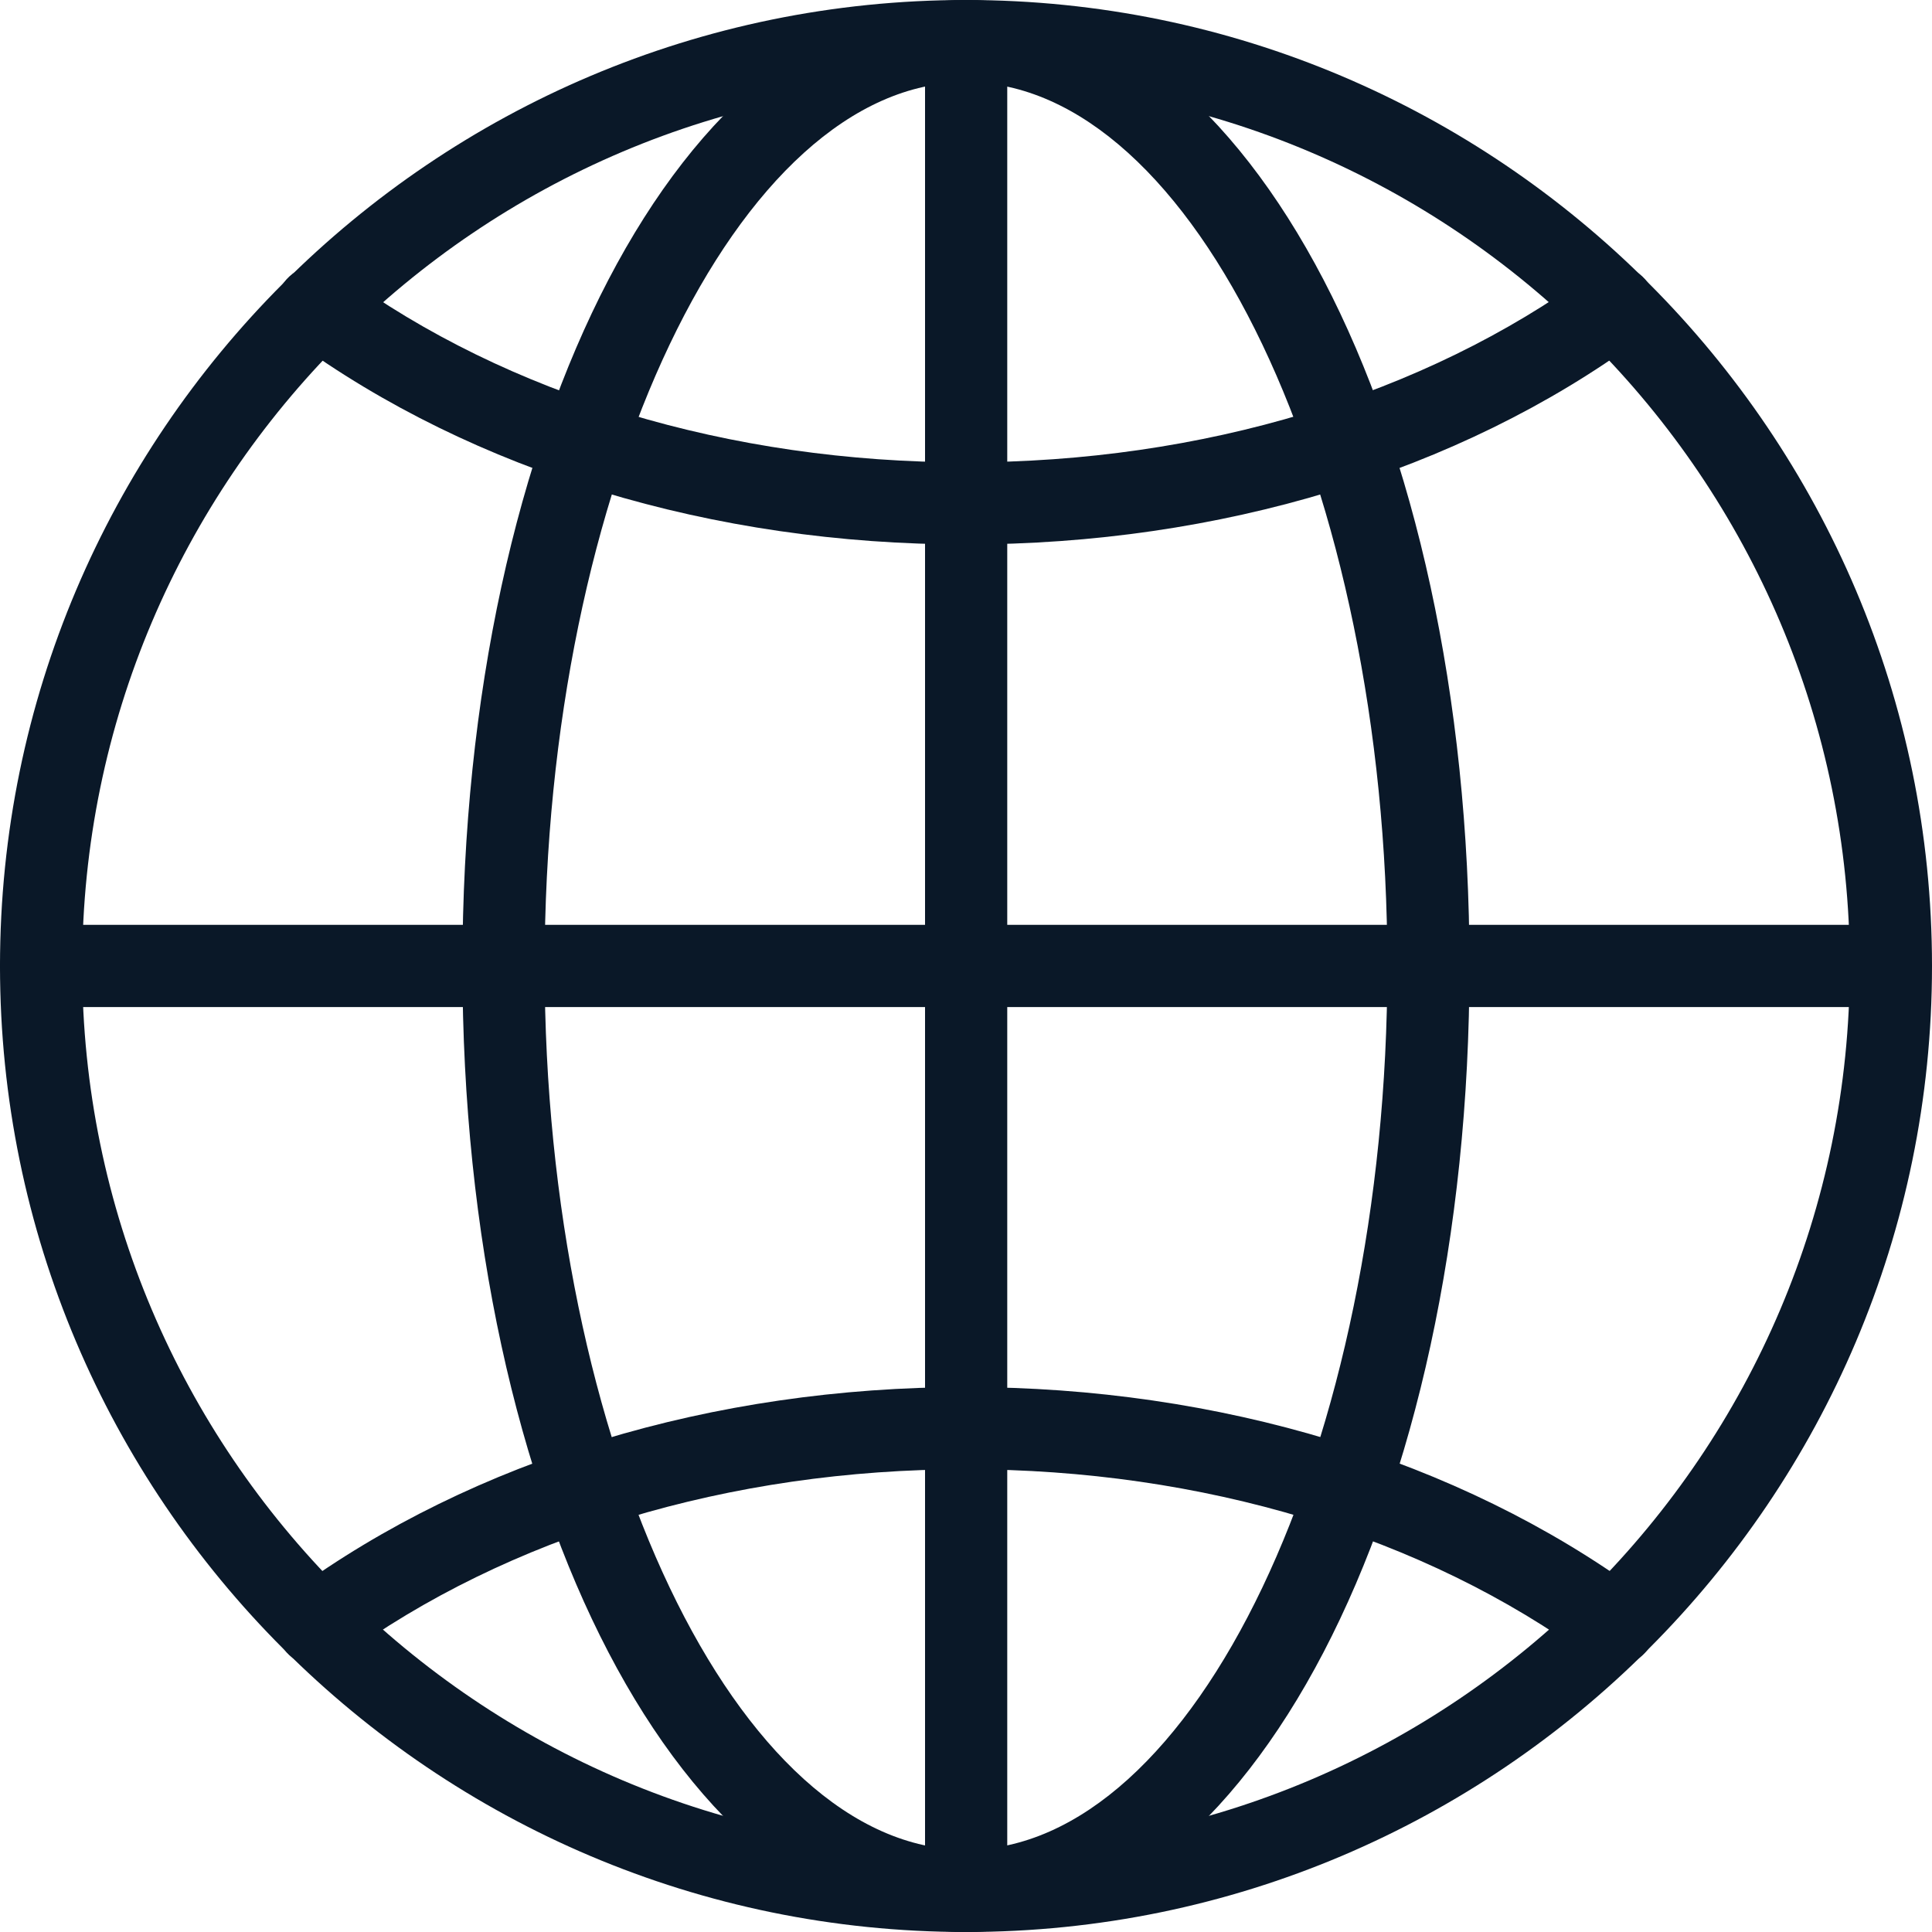<svg width="20" height="20" viewBox="0 0 20 20" fill="none" xmlns="http://www.w3.org/2000/svg">
<path d="M10 20C4.486 20 0 15.514 0 10C0 4.486 4.486 0 10 0C15.514 0 20 4.486 20 10C20 15.514 15.514 20 10 20ZM10 0.851C4.956 0.851 0.851 4.956 0.851 10C0.851 15.044 4.956 19.149 10 19.149C15.044 19.149 19.149 15.044 19.149 10C19.149 4.956 15.044 0.851 10 0.851Z" fill="#0A1828"/>
<path d="M10 20C7.078 20 4.787 15.608 4.787 10C4.787 4.392 7.078 0 10 0C12.922 0 15.212 4.392 15.212 10C15.212 15.608 12.922 20 10 20ZM10 0.851C7.636 0.851 5.638 5.04 5.638 10C5.638 14.96 7.636 19.149 10 19.149C12.364 19.149 14.362 14.96 14.362 10C14.362 5.04 12.364 0.851 10 0.851Z" fill="#0A1828"/>
<path d="M10.001 5.636C7.377 5.636 4.902 4.885 3.032 3.518C2.843 3.379 2.8 3.114 2.939 2.925C3.078 2.735 3.344 2.693 3.533 2.832C5.257 4.093 7.554 4.786 9.998 4.786C12.443 4.786 14.739 4.091 16.464 2.832C16.653 2.693 16.921 2.735 17.057 2.925C17.196 3.114 17.154 3.381 16.965 3.518C15.099 4.885 12.624 5.636 10.001 5.636Z" fill="#0A1828"/>
<path d="M16.714 17.246C16.628 17.246 16.539 17.218 16.464 17.164C14.739 15.902 12.443 15.21 9.998 15.21C7.554 15.21 5.257 15.905 3.533 17.164C3.344 17.302 3.076 17.26 2.939 17.071C2.8 16.881 2.843 16.614 3.032 16.477C4.902 15.111 7.377 14.359 10.001 14.359C12.624 14.359 15.099 15.111 16.969 16.477C17.158 16.616 17.201 16.881 17.061 17.071C16.975 17.187 16.847 17.246 16.714 17.246Z" fill="#0A1828"/>
<path d="M19.568 10.425H0.425C0.189 10.425 0 10.233 0 9.999C0 9.766 0.192 9.574 0.425 9.574H19.568C19.804 9.574 19.994 9.766 19.994 9.999C19.994 10.233 19.804 10.425 19.568 10.425Z" fill="#0A1828"/>
<path d="M10.001 20C9.766 20 9.576 19.808 9.576 19.575V0.425C9.576 0.189 9.768 0 10.001 0C10.235 0 10.427 0.192 10.427 0.425V19.575C10.427 19.808 10.237 20 10.001 20Z" fill="#0A1828"/>
</svg>
